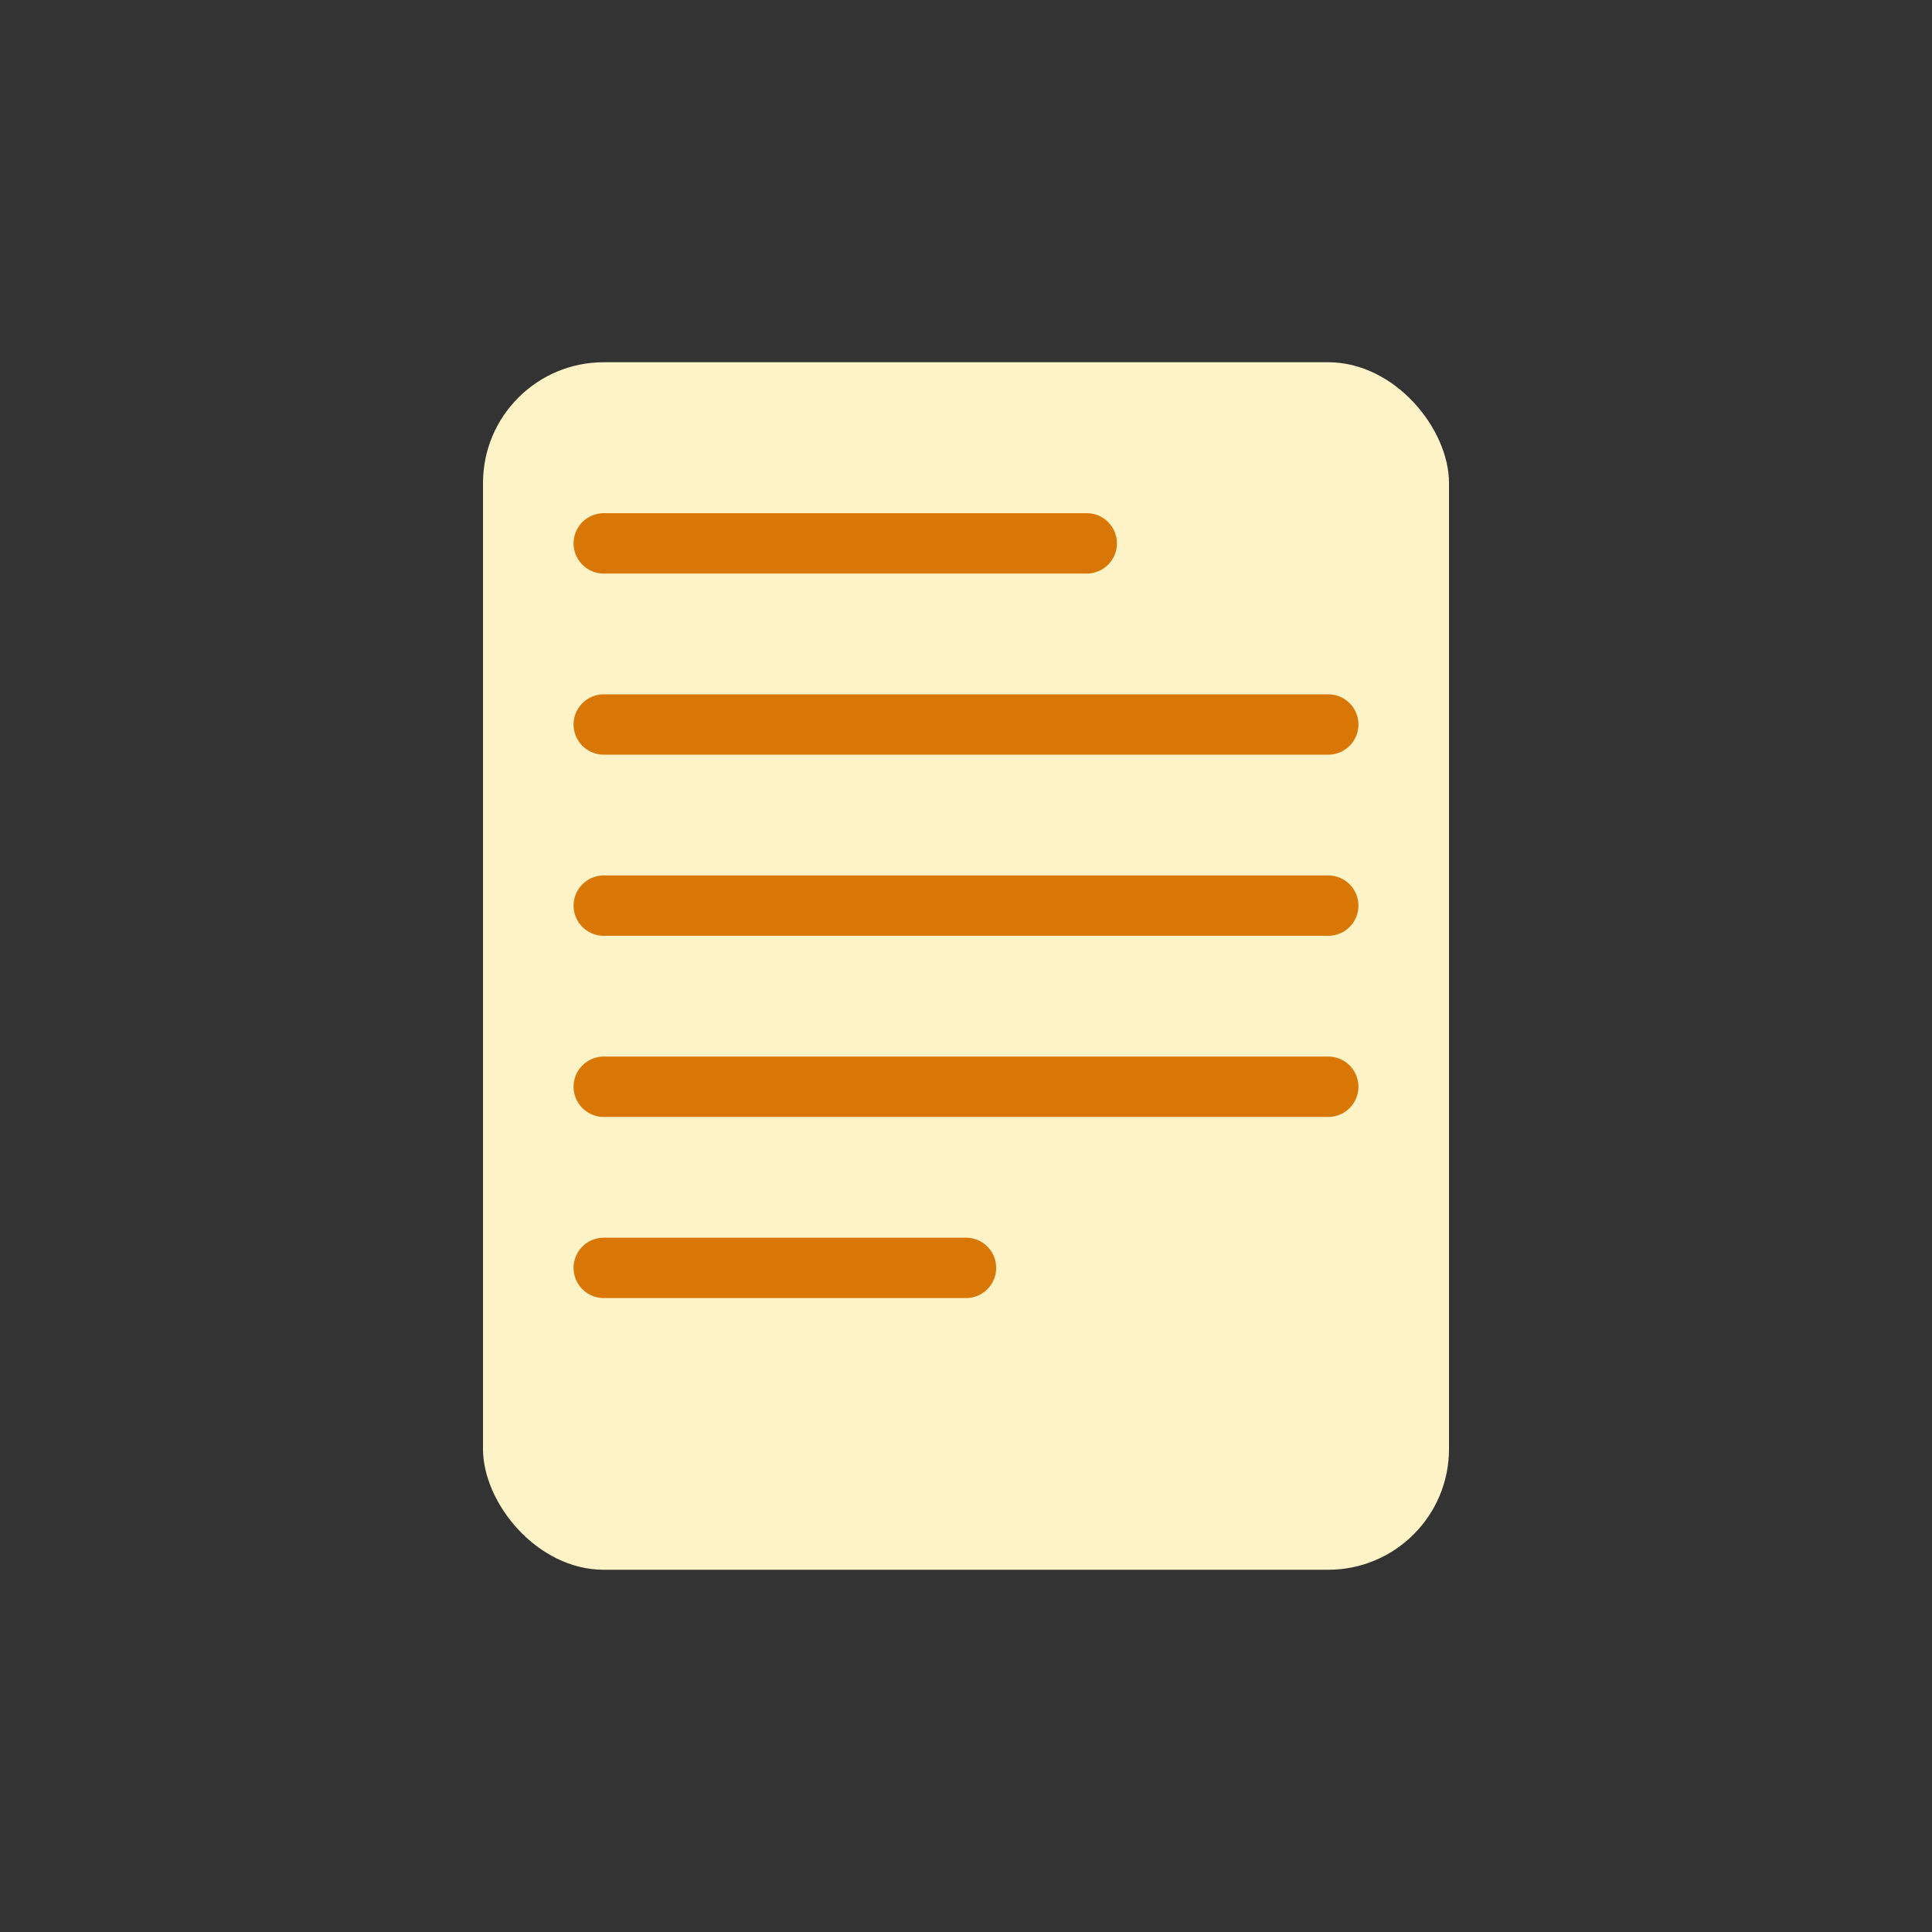 <svg width="64" height="64" viewBox="0 0 64 64" fill="none" xmlns="http://www.w3.org/2000/svg"><rect x="0" y="0" width="64" height="64" fill="#333333" stroke="none"/><rect x="16" y="12" width="32" height="40" rx="4" fill="#FEF3C7"/><path d="M20 18H36M20 24H44M20 30H44M20 36H44M20 42H32" stroke="#D97706" stroke-width="2" stroke-linecap="round"/></svg>